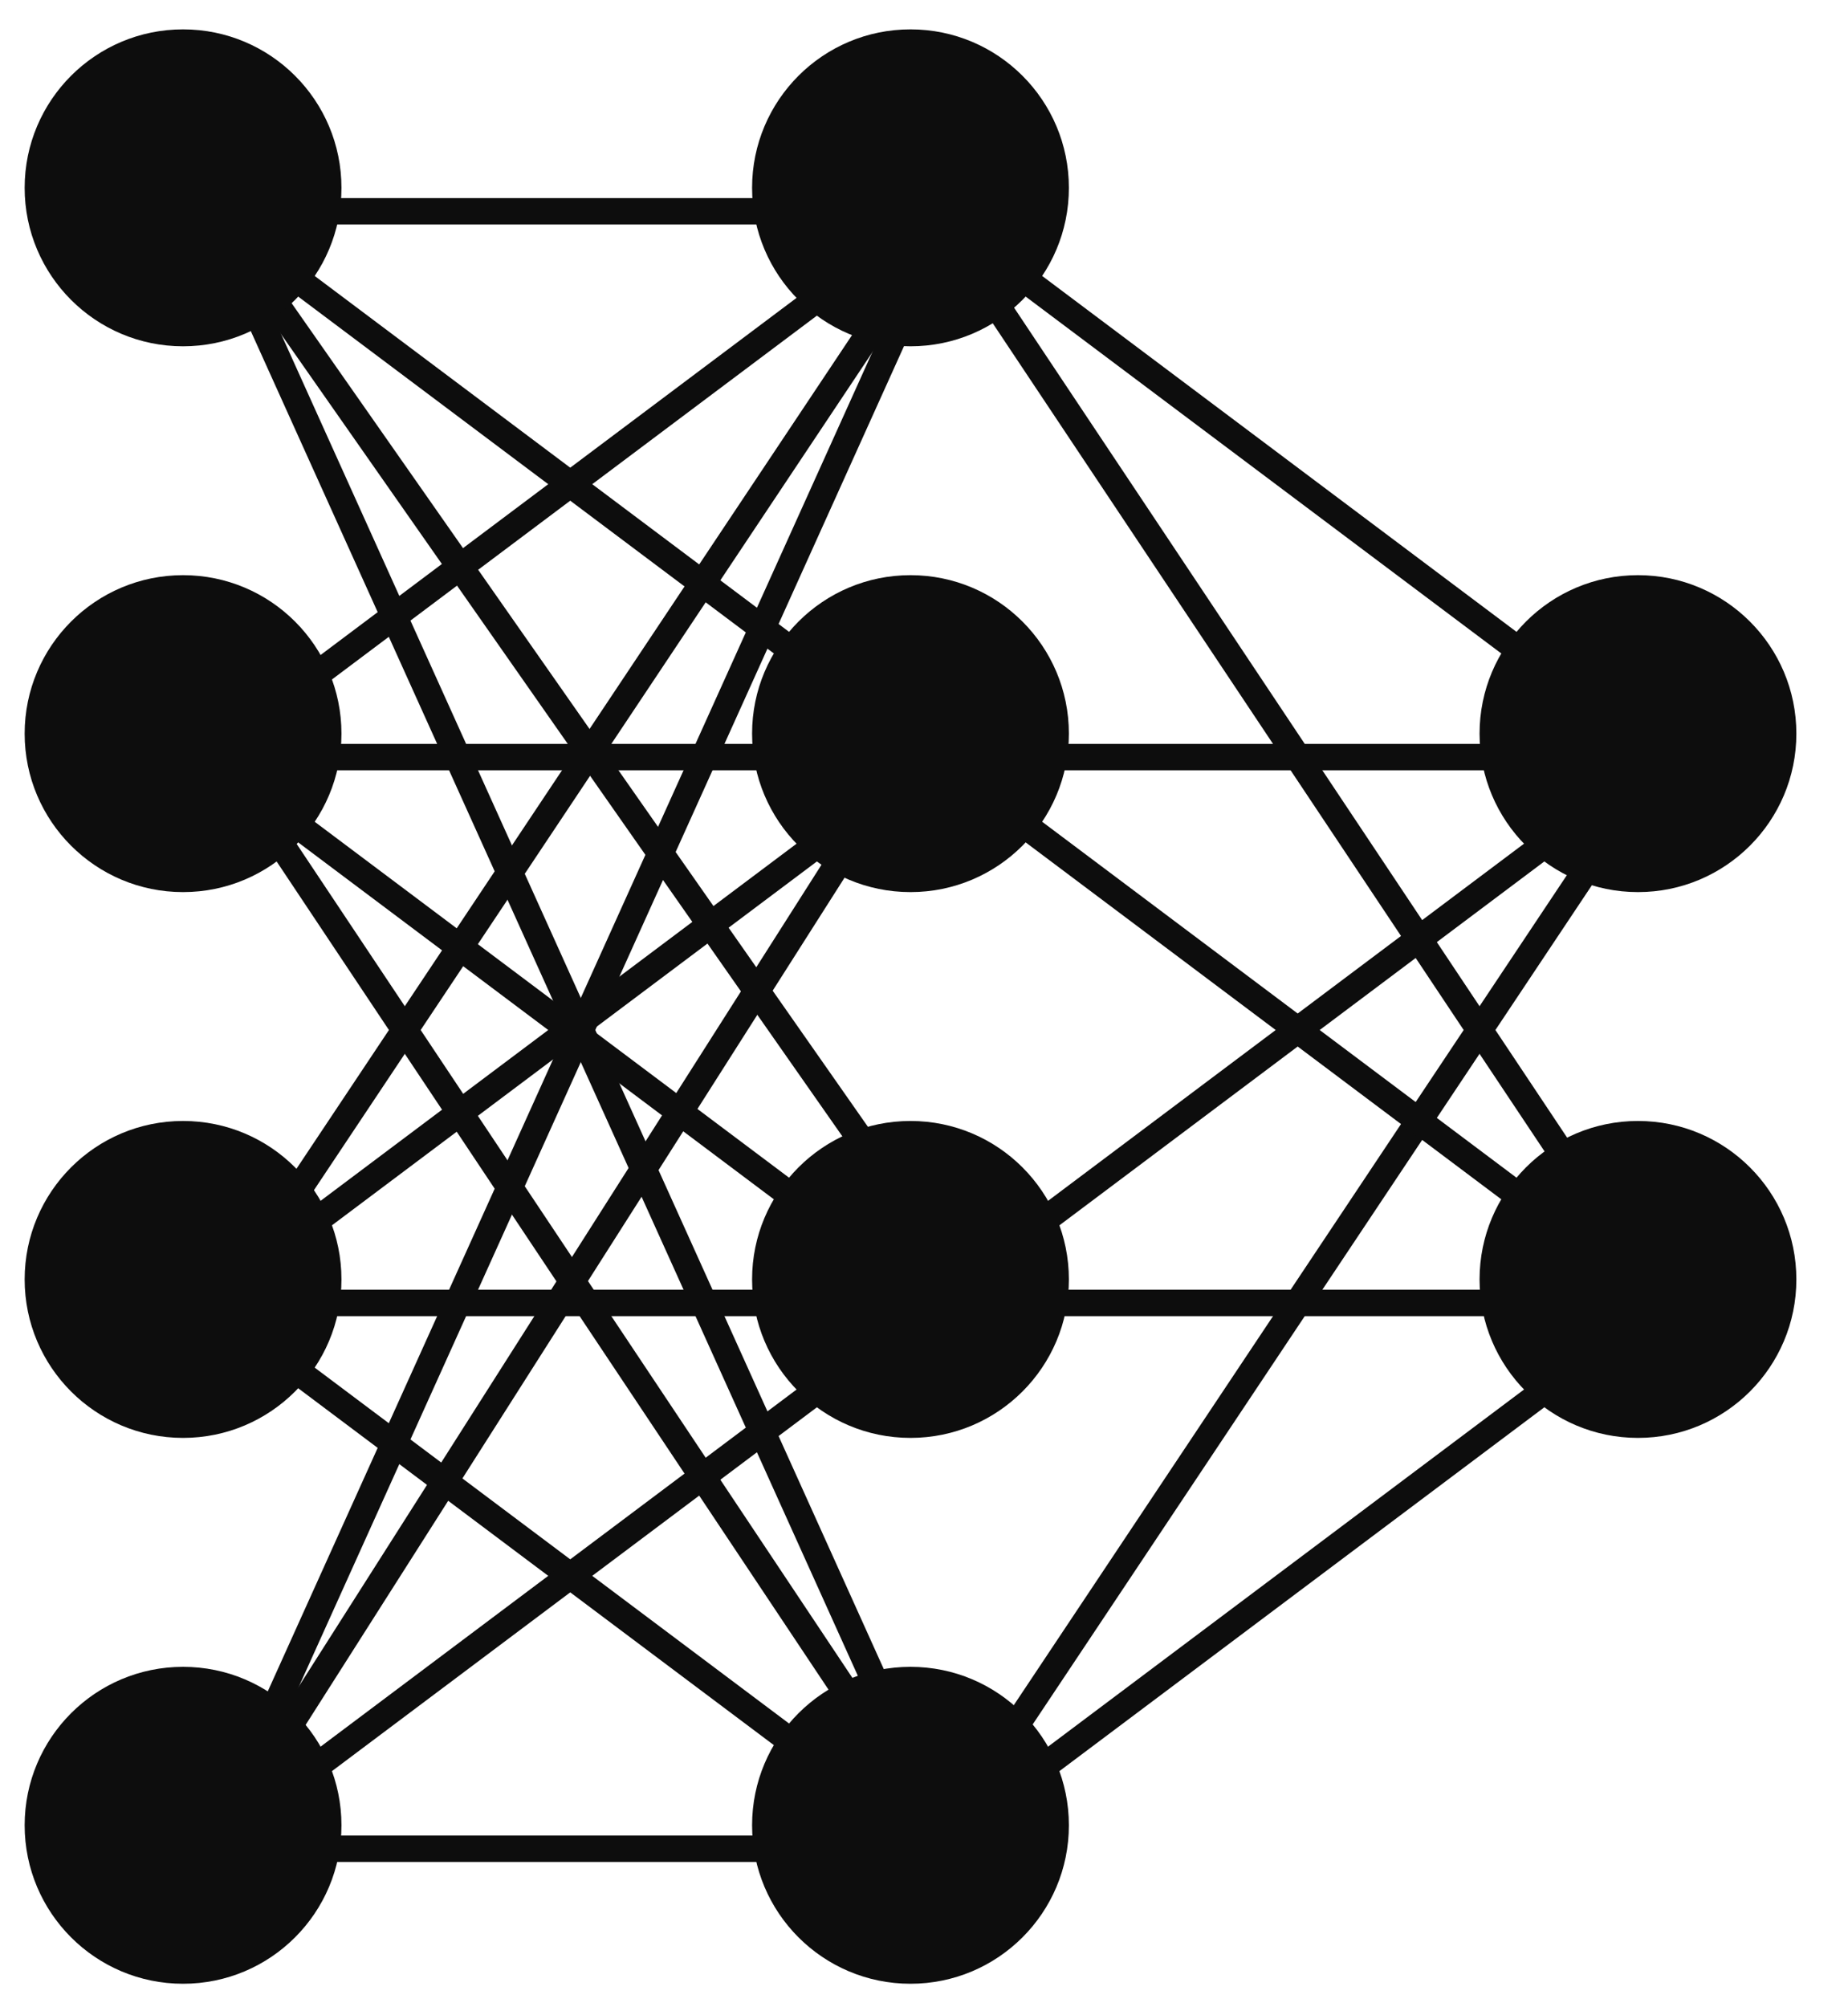 <svg width="35" height="38" viewBox="0 0 35 38" fill="none" xmlns="http://www.w3.org/2000/svg">
<path d="M3.911 4L17.689 14.333" stroke="#0D0D0D" stroke-width="0.5"/>
<path d="M4 4L18 24" stroke="#0D0D0D" stroke-width="0.5"/>
<path d="M4 4L18 35" stroke="#0D0D0D" stroke-width="0.5"/>
<path d="M3.911 14.333L17.689 24.667" stroke="#0D0D0D" stroke-width="0.5"/>
<path d="M4 14L18 35" stroke="#0D0D0D" stroke-width="0.5"/>
<path d="M3.911 24.667L17.689 35" stroke="#0D0D0D" stroke-width="0.5"/>
<path d="M4 25L18 4" stroke="#0D0D0D" stroke-width="0.5"/>
<path d="M17.689 4L3.911 14.333" stroke="#0D0D0D" stroke-width="0.5"/>
<path d="M17.689 14.333L3.911 24.667" stroke="#0D0D0D" stroke-width="0.5"/>
<path d="M17.689 24.667L3.911 35" stroke="#0D0D0D" stroke-width="0.5"/>
<path d="M18 13L4 35" stroke="#0D0D0D" stroke-width="0.5"/>
<path d="M18 4L4 35" stroke="#0D0D0D" stroke-width="0.5"/>
<path d="M3.911 14.333H17.689" stroke="#0D0D0D" stroke-width="0.5"/>
<path d="M3.911 4H17.689" stroke="#0D0D0D" stroke-width="0.5"/>
<path d="M3.911 24.667H17.689" stroke="#0D0D0D" stroke-width="0.5"/>
<path d="M17.689 24.667H31.466" stroke="#0D0D0D" stroke-width="0.5"/>
<path d="M3.911 35H17.689" stroke="#0D0D0D" stroke-width="0.5"/>
<path d="M31.466 24.667L17.689 35" stroke="#0D0D0D" stroke-width="0.5"/>
<path d="M31.466 14.333L17.689 24.667" stroke="#0D0D0D" stroke-width="0.5"/>
<path d="M31.466 14.333L17.689 35" stroke="#0D0D0D" stroke-width="0.5"/>
<path d="M31.466 14.333L17.689 14.333" stroke="#0D0D0D" stroke-width="0.5"/>
<path d="M31.466 14.333L17.689 4" stroke="#0D0D0D" stroke-width="0.5"/>
<path d="M31.466 24.667L17.689 14.333" stroke="#0D0D0D" stroke-width="0.5"/>
<path d="M31.466 24.667L17.689 4" stroke="#0D0D0D" stroke-width="0.5"/>
<circle cx="3.467" cy="3.556" r="3" fill="#0D0D0D"/>
<circle cx="17.244" cy="3.556" r="3" fill="#0D0D0D"/>
<circle cx="3.467" cy="13.889" r="3" fill="#0D0D0D"/>
<circle cx="17.244" cy="13.889" r="3" fill="#0D0D0D"/>
<circle cx="31.022" cy="13.889" r="3" fill="#0D0D0D"/>
<circle cx="3.467" cy="24.222" r="3" fill="#0D0D0D"/>
<circle cx="17.244" cy="24.222" r="3" fill="#0D0D0D"/>
<circle cx="31.022" cy="24.222" r="3" fill="#0D0D0D"/>
<circle cx="3.467" cy="34.556" r="3" fill="#0D0D0D"/>
<circle cx="17.244" cy="34.556" r="3" fill="#0D0D0D"/>
</svg>
